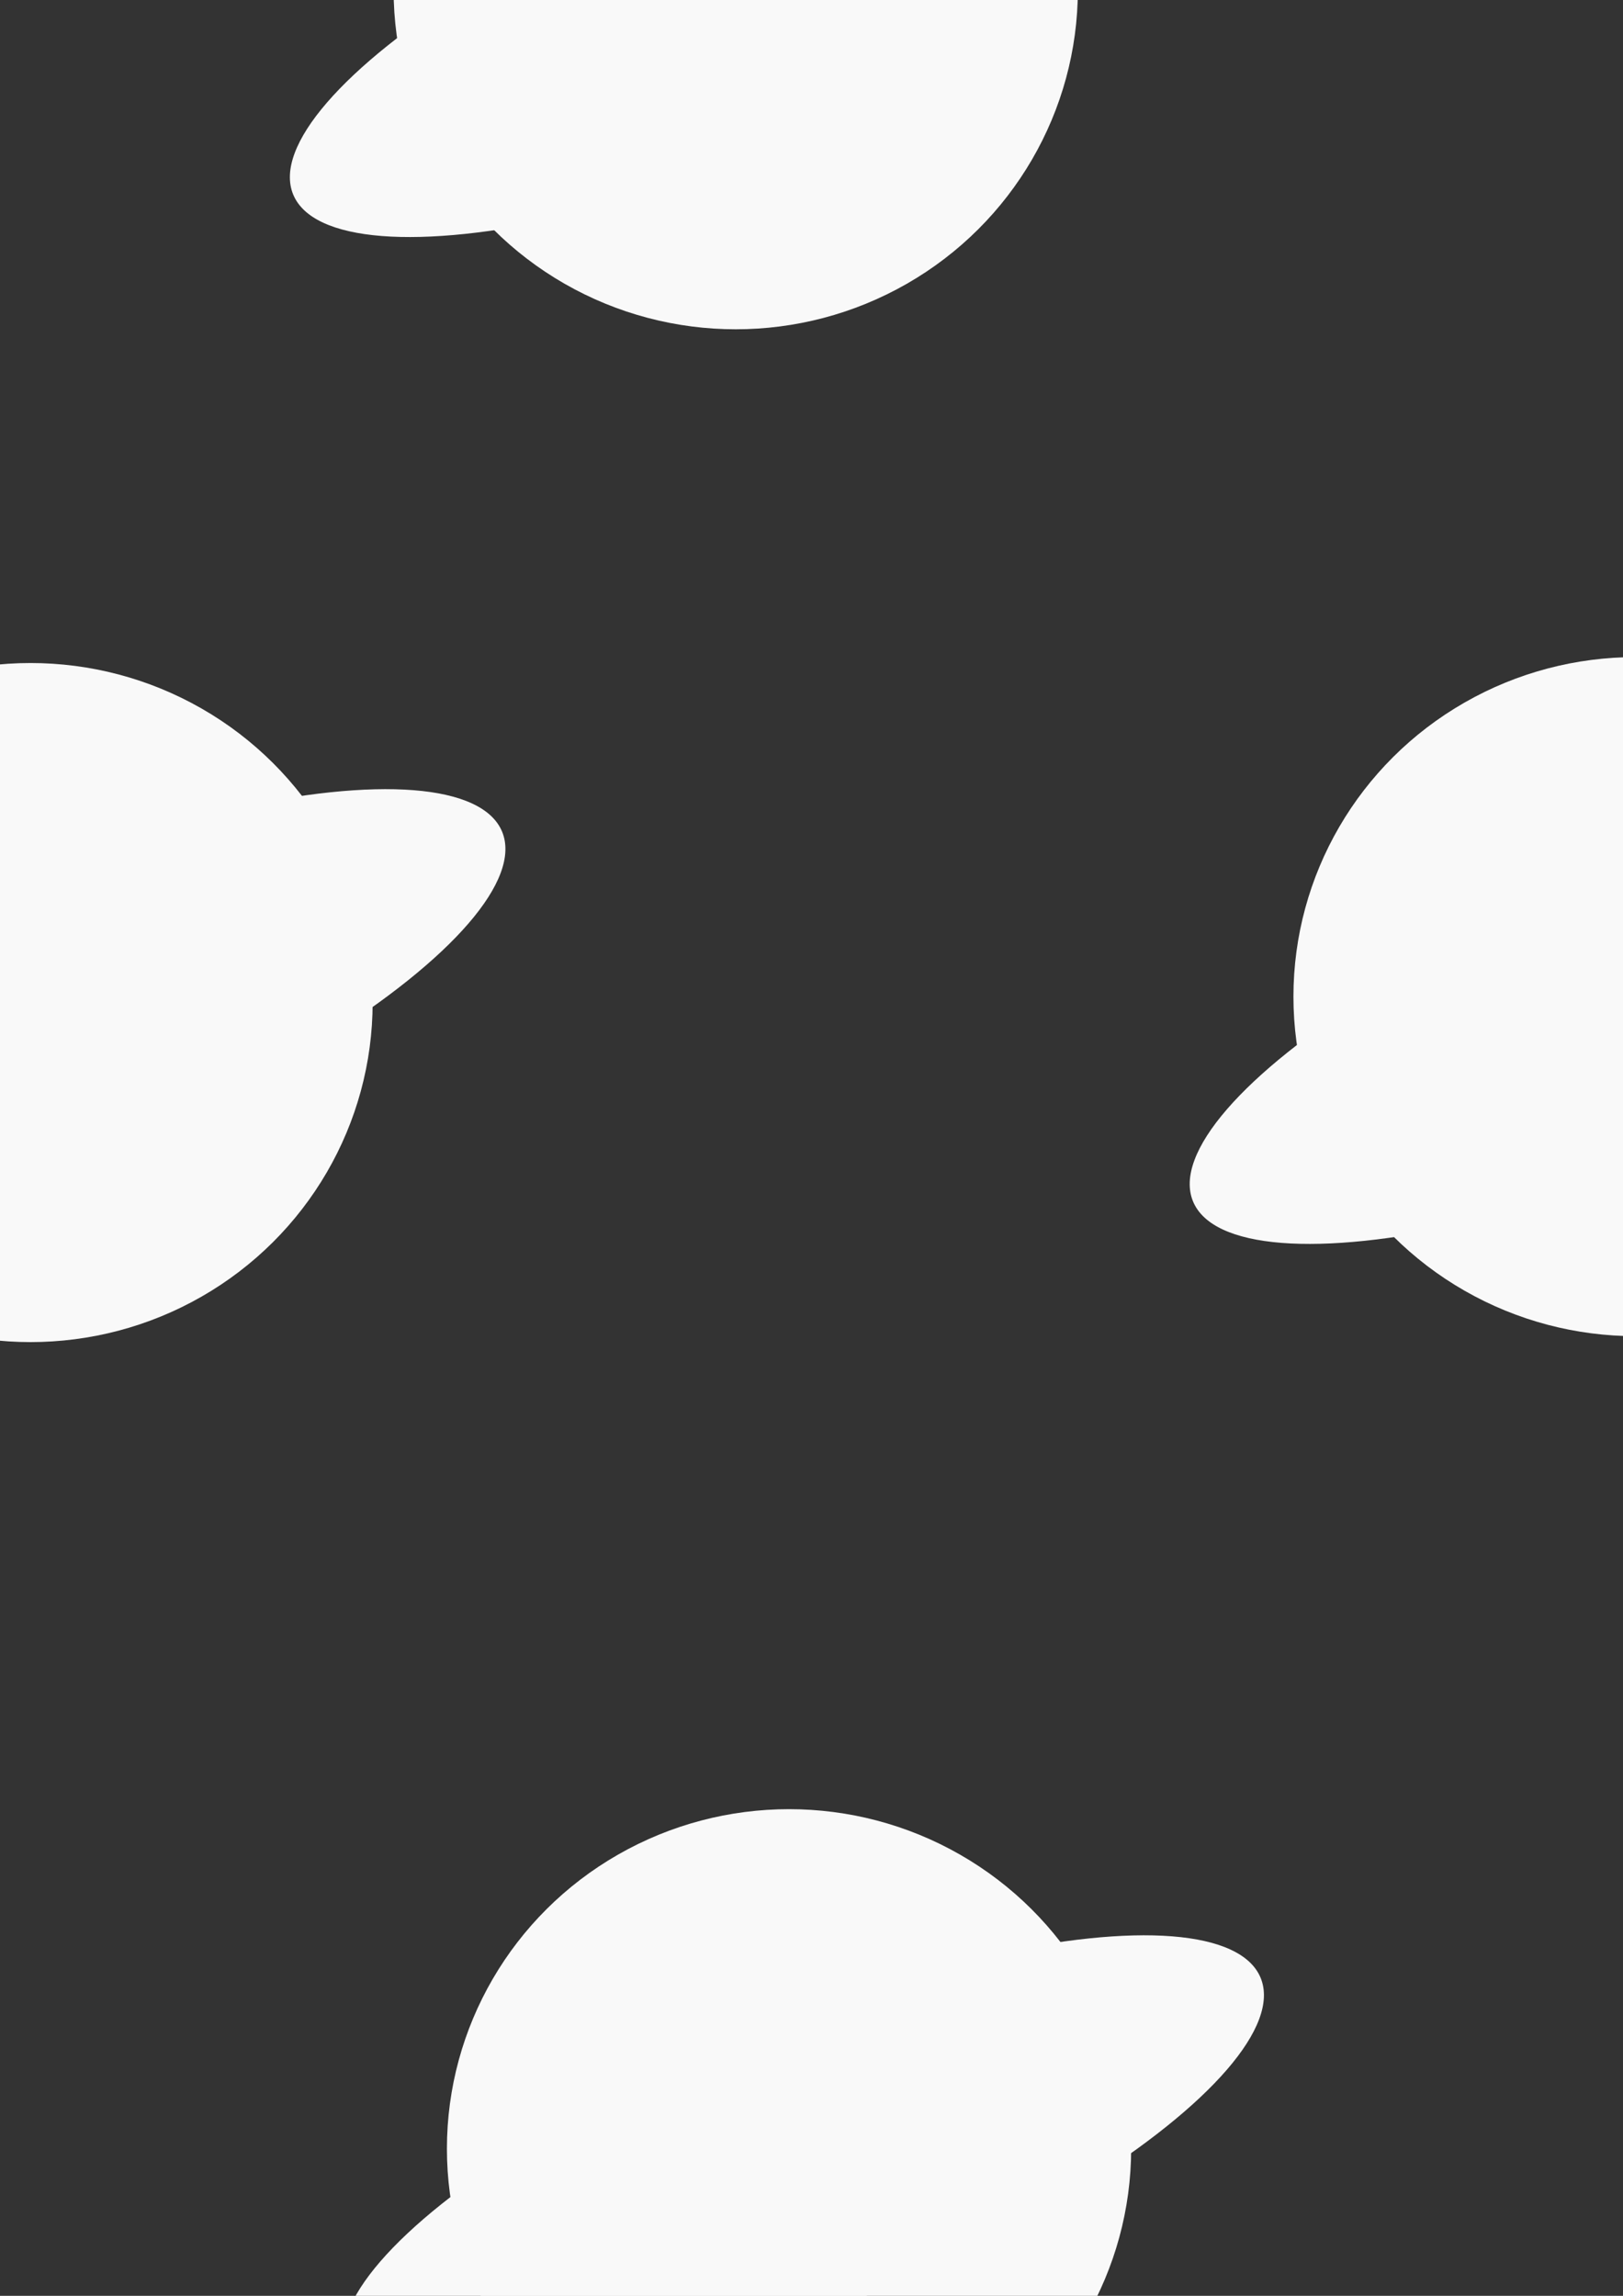 <?xml version="1.0" encoding="UTF-8" standalone="no"?>
<!-- Created with Inkscape (http://www.inkscape.org/) -->

<svg
   width="210mm"
   height="297mm"
   viewBox="0 0 210 297"
   version="1.1"
   id="svg1"
   xmlns:inkscape="http://www.inkscape.org/namespaces/inkscape"
   xmlns:sodipodi="http://sodipodi.sourceforge.net/DTD/sodipodi-0.dtd"
   xmlns="http://www.w3.org/2000/svg"
   xmlns:svg="http://www.w3.org/2000/svg">
  <rect x="0" y="0" width="210" height="297" fill="#333333" stroke="none"/>
  <sodipodi:namedview
     id="namedview1"
     pagecolor="#ffffff"
     bordercolor="#000000"
     borderopacity="0.25"
     inkscape:showpageshadow="2"
     inkscape:pageopacity="0.0"
     inkscape:pagecheckerboard="0"
     inkscape:deskcolor="#d1d1d1"
     inkscape:document-units="mm" />
  <defs
     id="defs1" />
  <g
     inkscape:label="Layer 1"
     inkscape:groupmode="layer"
     id="layer1">
    <g
       id="g2">
      <ellipse
         style="fill:#f9f9f9;stroke-width:0.194"
         id="path1"
         cx="102.093"
         cy="277.969"
         rx="44.267"
         ry="43.925" />
      <ellipse
         style="fill:#f9f9f9;stroke-width:0.296"
         id="path2"
         cx="-10.243"
         cy="298.656"
         rx="63.936"
         ry="18.666"
         transform="rotate(-22.325)" />
    </g>
    <g
       id="g2-2"
       transform="translate(-6.897,-279.295)">
      <ellipse
         style="fill:#f9f9f9;stroke-width:0.194"
         id="path1-9"
         cx="102.093"
         cy="277.969"
         rx="44.267"
         ry="43.925" />
      <ellipse
         style="fill:#f9f9f9;stroke-width:0.296"
         id="path2-1"
         cx="-10.243"
         cy="298.656"
         rx="63.936"
         ry="18.666"
         transform="rotate(-22.325)" />
    </g>
    <g
       id="g2-2-9"
       transform="translate(109.532,-149.039)">
      <ellipse
         style="fill:#f9f9f9;stroke-width:0.194"
         id="path1-9-3"
         cx="102.093"
         cy="277.969"
         rx="44.267"
         ry="43.925" />
      <ellipse
         style="fill:#f9f9f9;stroke-width:0.296"
         id="path2-1-6"
         cx="-10.243"
         cy="298.656"
         rx="63.936"
         ry="18.666"
         transform="rotate(-22.325)" />
    </g>
    <g
       id="g2-2-9-6"
       transform="translate(-98.144,-148.271)">
      <ellipse
         style="fill:#f9f9f9;stroke-width:0.194"
         id="path1-9-3-1"
         cx="102.093"
         cy="277.969"
         rx="44.267"
         ry="43.925" />
      <ellipse
         style="fill:#f9f9f9;stroke-width:0.296"
         id="path2-1-6-8"
         cx="-10.243"
         cy="298.656"
         rx="63.936"
         ry="18.666"
         transform="rotate(-22.325)" />
    </g>
  </g>
</svg>
